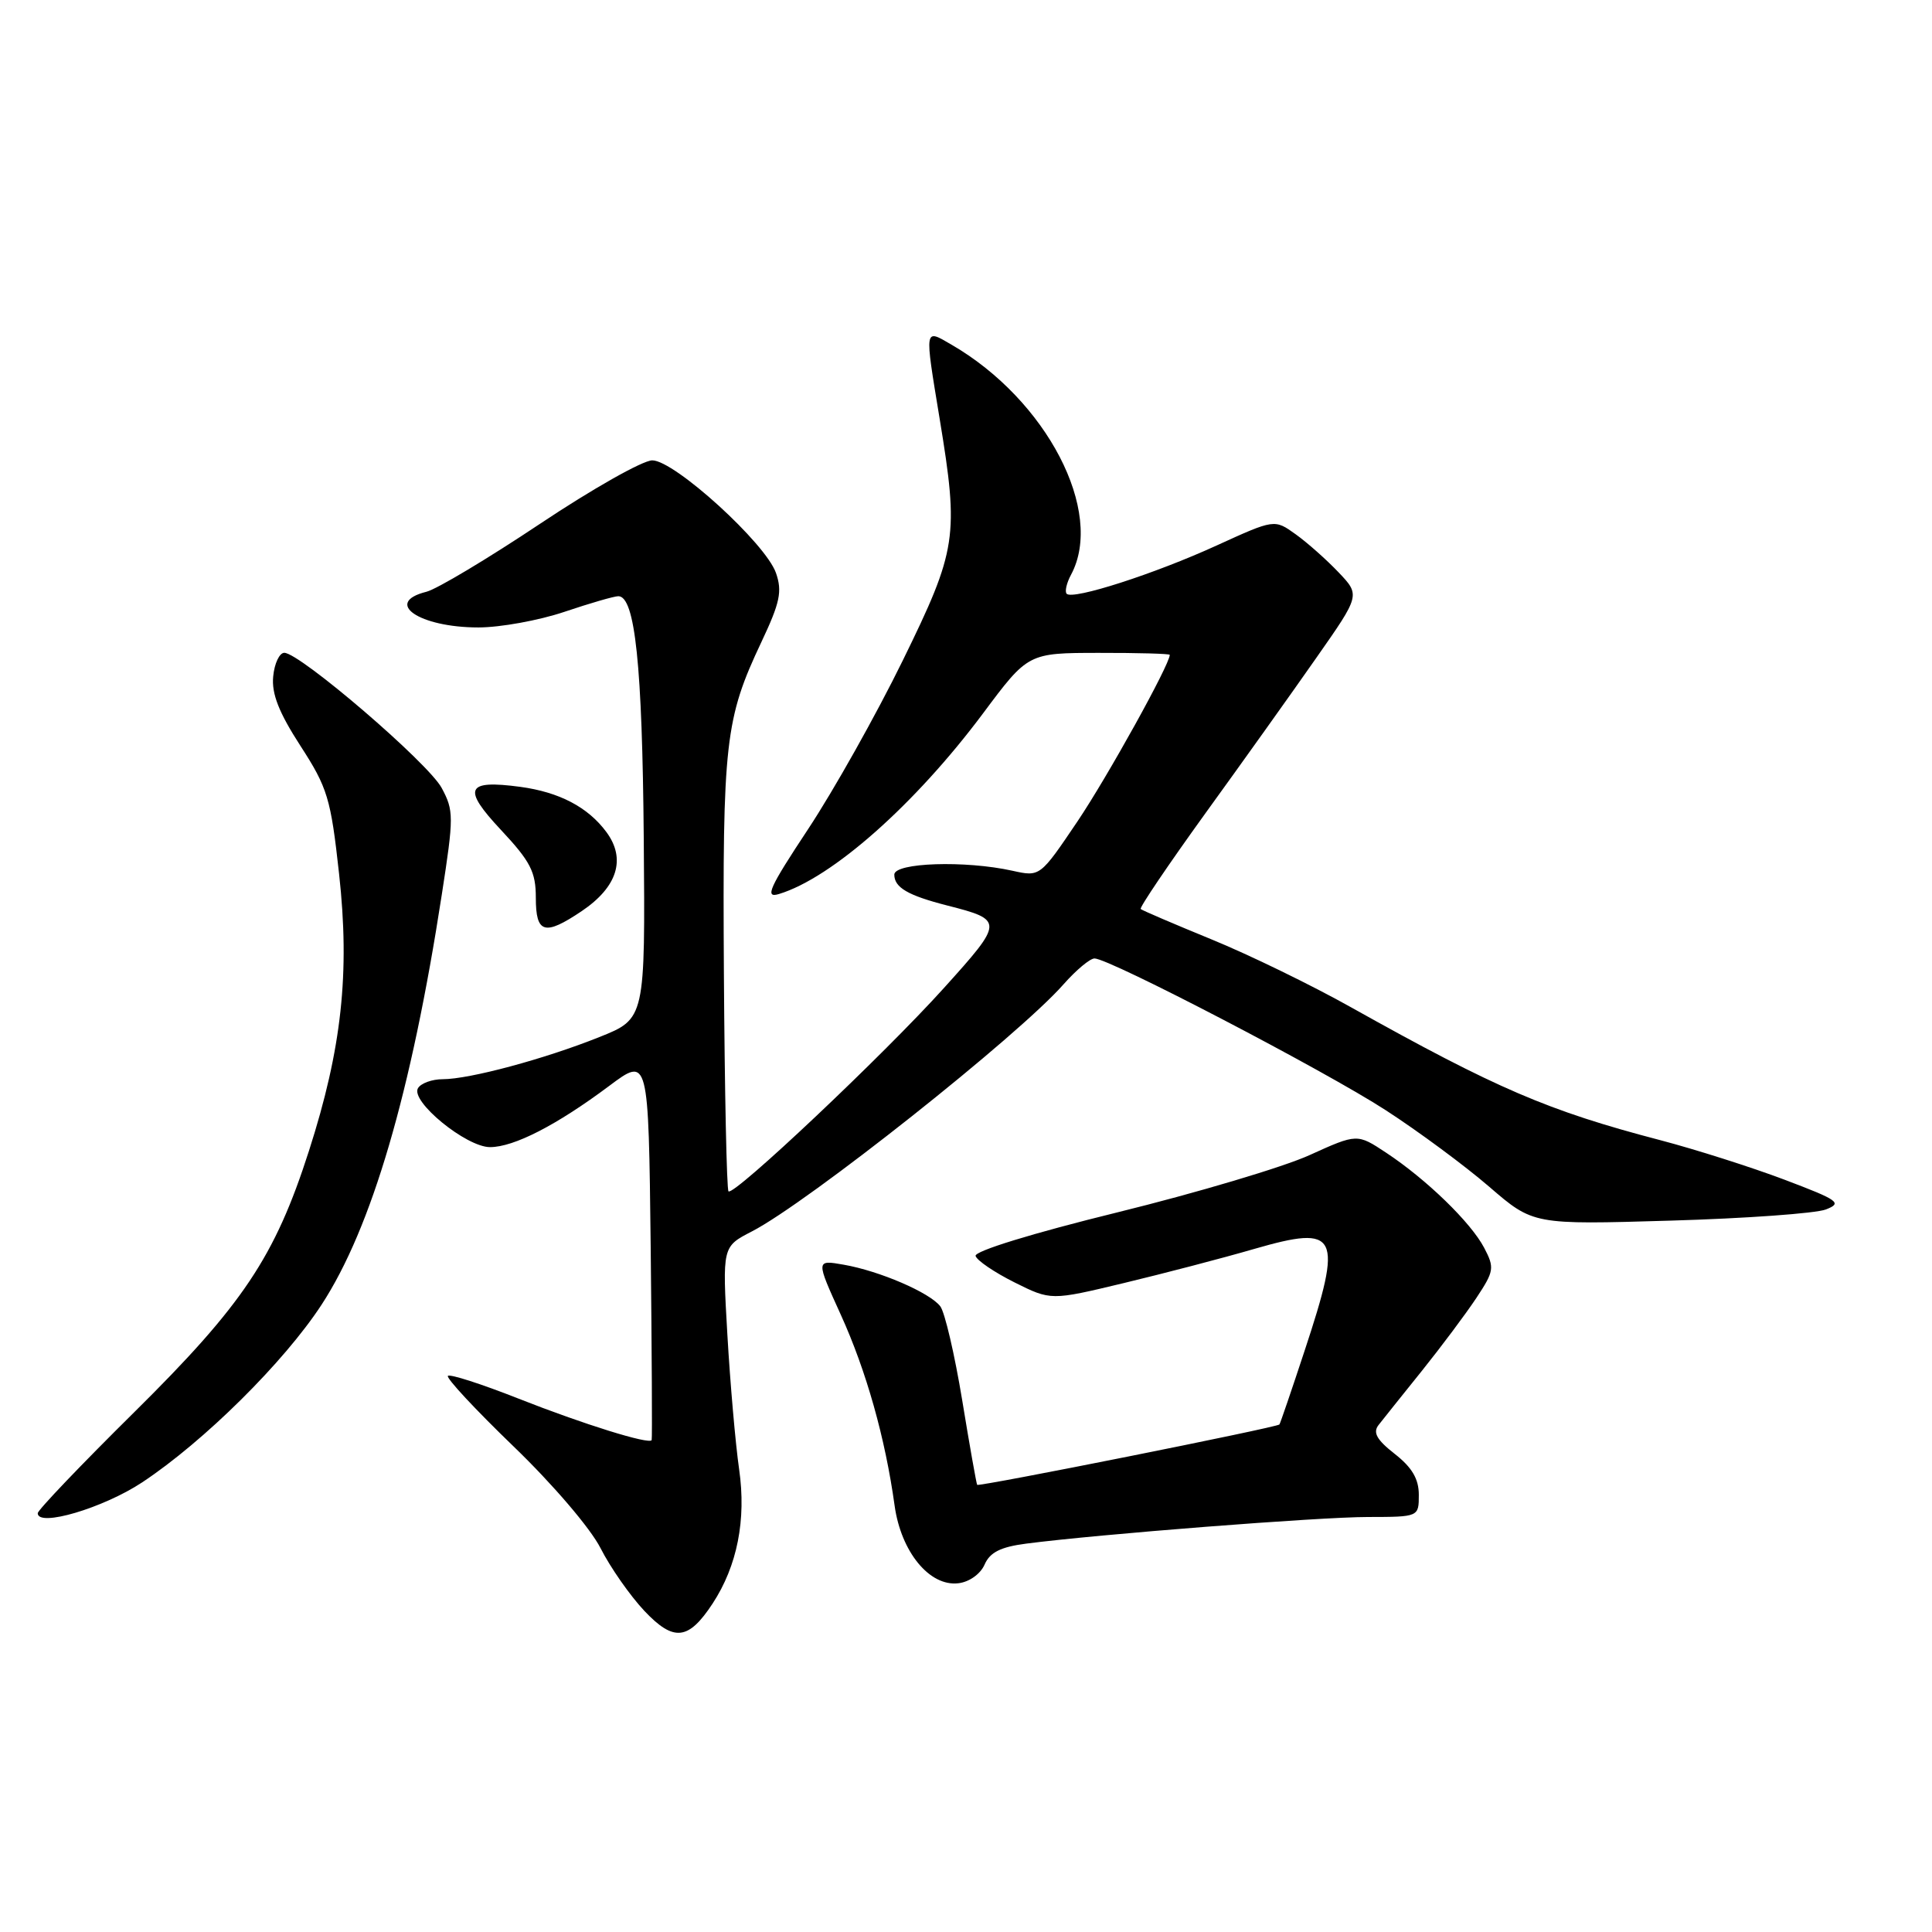 <?xml version="1.0" encoding="UTF-8" standalone="no"?>
<!DOCTYPE svg PUBLIC "-//W3C//DTD SVG 1.1//EN" "http://www.w3.org/Graphics/SVG/1.1/DTD/svg11.dtd" >
<svg xmlns="http://www.w3.org/2000/svg" xmlns:xlink="http://www.w3.org/1999/xlink" version="1.1" viewBox="0 0 256 256">
 <g >
 <path fill="currentColor"
d=" M 94.43 212.47 C 97.69 207.49 98.90 201.38 97.94 194.70 C 97.45 191.29 96.75 183.25 96.38 176.84 C 95.71 165.19 95.71 165.19 99.61 163.18 C 107.03 159.36 134.96 137.22 140.93 130.42 C 142.59 128.54 144.43 127.00 145.03 127.00 C 147.00 127.00 175.56 141.88 183.62 147.11 C 187.96 149.92 194.12 154.48 197.33 157.25 C 203.16 162.28 203.16 162.28 221.33 161.74 C 231.32 161.45 240.60 160.78 241.94 160.26 C 244.15 159.40 243.65 159.04 236.44 156.31 C 232.07 154.66 224.68 152.31 220.00 151.08 C 205.12 147.19 198.29 144.25 179.00 133.46 C 173.78 130.53 165.45 126.48 160.50 124.46 C 155.55 122.43 151.34 120.63 151.15 120.45 C 150.95 120.28 154.80 114.59 159.69 107.81 C 164.59 101.04 171.21 91.76 174.41 87.18 C 180.24 78.86 180.24 78.86 177.37 75.84 C 175.79 74.18 173.24 71.91 171.69 70.80 C 168.88 68.78 168.88 68.78 161.19 72.29 C 152.99 76.04 142.18 79.52 141.34 78.68 C 141.07 78.40 141.32 77.26 141.92 76.15 C 146.39 67.81 138.70 53.00 126.11 45.69 C 122.44 43.56 122.49 43.21 124.51 55.50 C 127.08 71.10 126.81 72.84 119.63 87.50 C 116.13 94.65 110.49 104.70 107.10 109.83 C 101.90 117.69 101.29 119.05 103.22 118.46 C 110.25 116.33 121.26 106.58 130.27 94.51 C 136.23 86.52 136.23 86.52 145.61 86.51 C 150.78 86.50 155.00 86.62 155.00 86.77 C 155.00 88.05 146.72 102.98 142.77 108.84 C 137.81 116.19 137.81 116.19 134.16 115.38 C 127.90 113.99 118.50 114.30 118.50 115.89 C 118.50 117.60 120.30 118.65 125.50 119.98 C 133.03 121.90 133.03 122.10 125.08 130.91 C 117.10 139.77 97.21 158.54 96.53 157.86 C 96.29 157.63 96.02 144.62 95.92 128.97 C 95.73 98.30 96.08 95.25 100.89 85.07 C 103.36 79.84 103.67 78.36 102.82 75.92 C 101.45 71.99 89.37 61.00 86.43 61.00 C 85.17 61.00 78.49 64.78 71.58 69.39 C 64.67 74.00 57.89 78.06 56.51 78.41 C 50.75 79.85 55.53 83.14 63.39 83.14 C 66.28 83.14 71.41 82.21 74.79 81.07 C 78.17 79.93 81.38 79.00 81.93 79.00 C 84.15 79.00 85.11 88.17 85.30 111.05 C 85.50 134.99 85.50 134.99 79.41 137.42 C 72.17 140.32 62.21 143.00 58.66 143.00 C 57.26 143.00 55.79 143.53 55.39 144.18 C 54.32 145.90 61.77 152.00 64.93 152.00 C 68.10 152.00 73.76 149.09 80.72 143.89 C 85.93 139.99 85.93 139.99 86.22 165.24 C 86.37 179.13 86.43 190.64 86.35 190.82 C 86.05 191.44 77.31 188.72 68.67 185.31 C 63.81 183.39 59.62 182.04 59.35 182.31 C 59.08 182.58 62.99 186.78 68.04 191.65 C 73.25 196.67 78.23 202.50 79.57 205.13 C 80.86 207.68 83.48 211.43 85.39 213.46 C 89.28 217.57 91.22 217.36 94.43 212.47 Z  M 130.46 207.32 C 131.17 205.69 132.58 204.98 135.96 204.54 C 145.48 203.30 174.79 201.01 181.25 201.01 C 188.00 201.00 188.00 201.00 188.00 198.07 C 188.00 195.97 187.10 194.44 184.81 192.65 C 182.42 190.78 181.89 189.82 182.66 188.83 C 183.23 188.10 185.82 184.86 188.41 181.64 C 191.00 178.41 194.25 174.06 195.63 171.98 C 197.98 168.43 198.05 167.99 196.66 165.34 C 194.89 161.97 189.01 156.27 183.67 152.74 C 179.83 150.20 179.83 150.20 173.52 153.06 C 170.05 154.64 158.60 158.05 148.08 160.64 C 136.77 163.42 129.08 165.79 129.27 166.42 C 129.45 167.02 131.76 168.59 134.42 169.92 C 139.25 172.33 139.25 172.33 148.88 170.02 C 154.17 168.75 161.96 166.72 166.19 165.49 C 177.38 162.26 177.99 163.48 172.86 179.00 C 171.14 184.22 169.64 188.61 169.53 188.75 C 169.22 189.14 129.69 197.03 129.48 196.75 C 129.38 196.61 128.48 191.55 127.49 185.50 C 126.49 179.45 125.19 173.86 124.59 173.09 C 123.19 171.27 116.55 168.41 111.80 167.58 C 108.10 166.93 108.10 166.93 111.41 174.21 C 114.79 181.65 117.30 190.55 118.54 199.50 C 119.39 205.63 123.17 210.24 126.98 209.79 C 128.42 209.63 129.91 208.57 130.46 207.32 Z  M 18.84 196.42 C 27.04 190.99 37.63 180.50 42.61 172.88 C 49.25 162.70 54.49 144.84 58.54 118.54 C 60.14 108.21 60.14 107.41 58.52 104.40 C 56.74 101.09 39.74 86.50 37.67 86.50 C 37.03 86.50 36.36 87.91 36.20 89.63 C 35.97 91.91 36.95 94.41 39.81 98.83 C 43.41 104.39 43.83 105.79 44.93 115.79 C 46.38 128.93 45.29 138.95 40.94 152.49 C 36.43 166.55 32.19 172.88 17.78 187.13 C 10.75 194.08 5.00 200.10 5.00 200.51 C 5.00 202.40 13.68 199.83 18.84 196.42 Z  M 77.09 120.72 C 81.82 117.53 82.98 113.80 80.35 110.25 C 77.91 106.95 74.11 104.96 68.93 104.26 C 61.74 103.30 61.22 104.46 66.38 109.97 C 70.30 114.16 71.00 115.53 71.00 118.96 C 71.00 123.71 72.16 124.04 77.09 120.72 Z "/>
</g>
</svg>